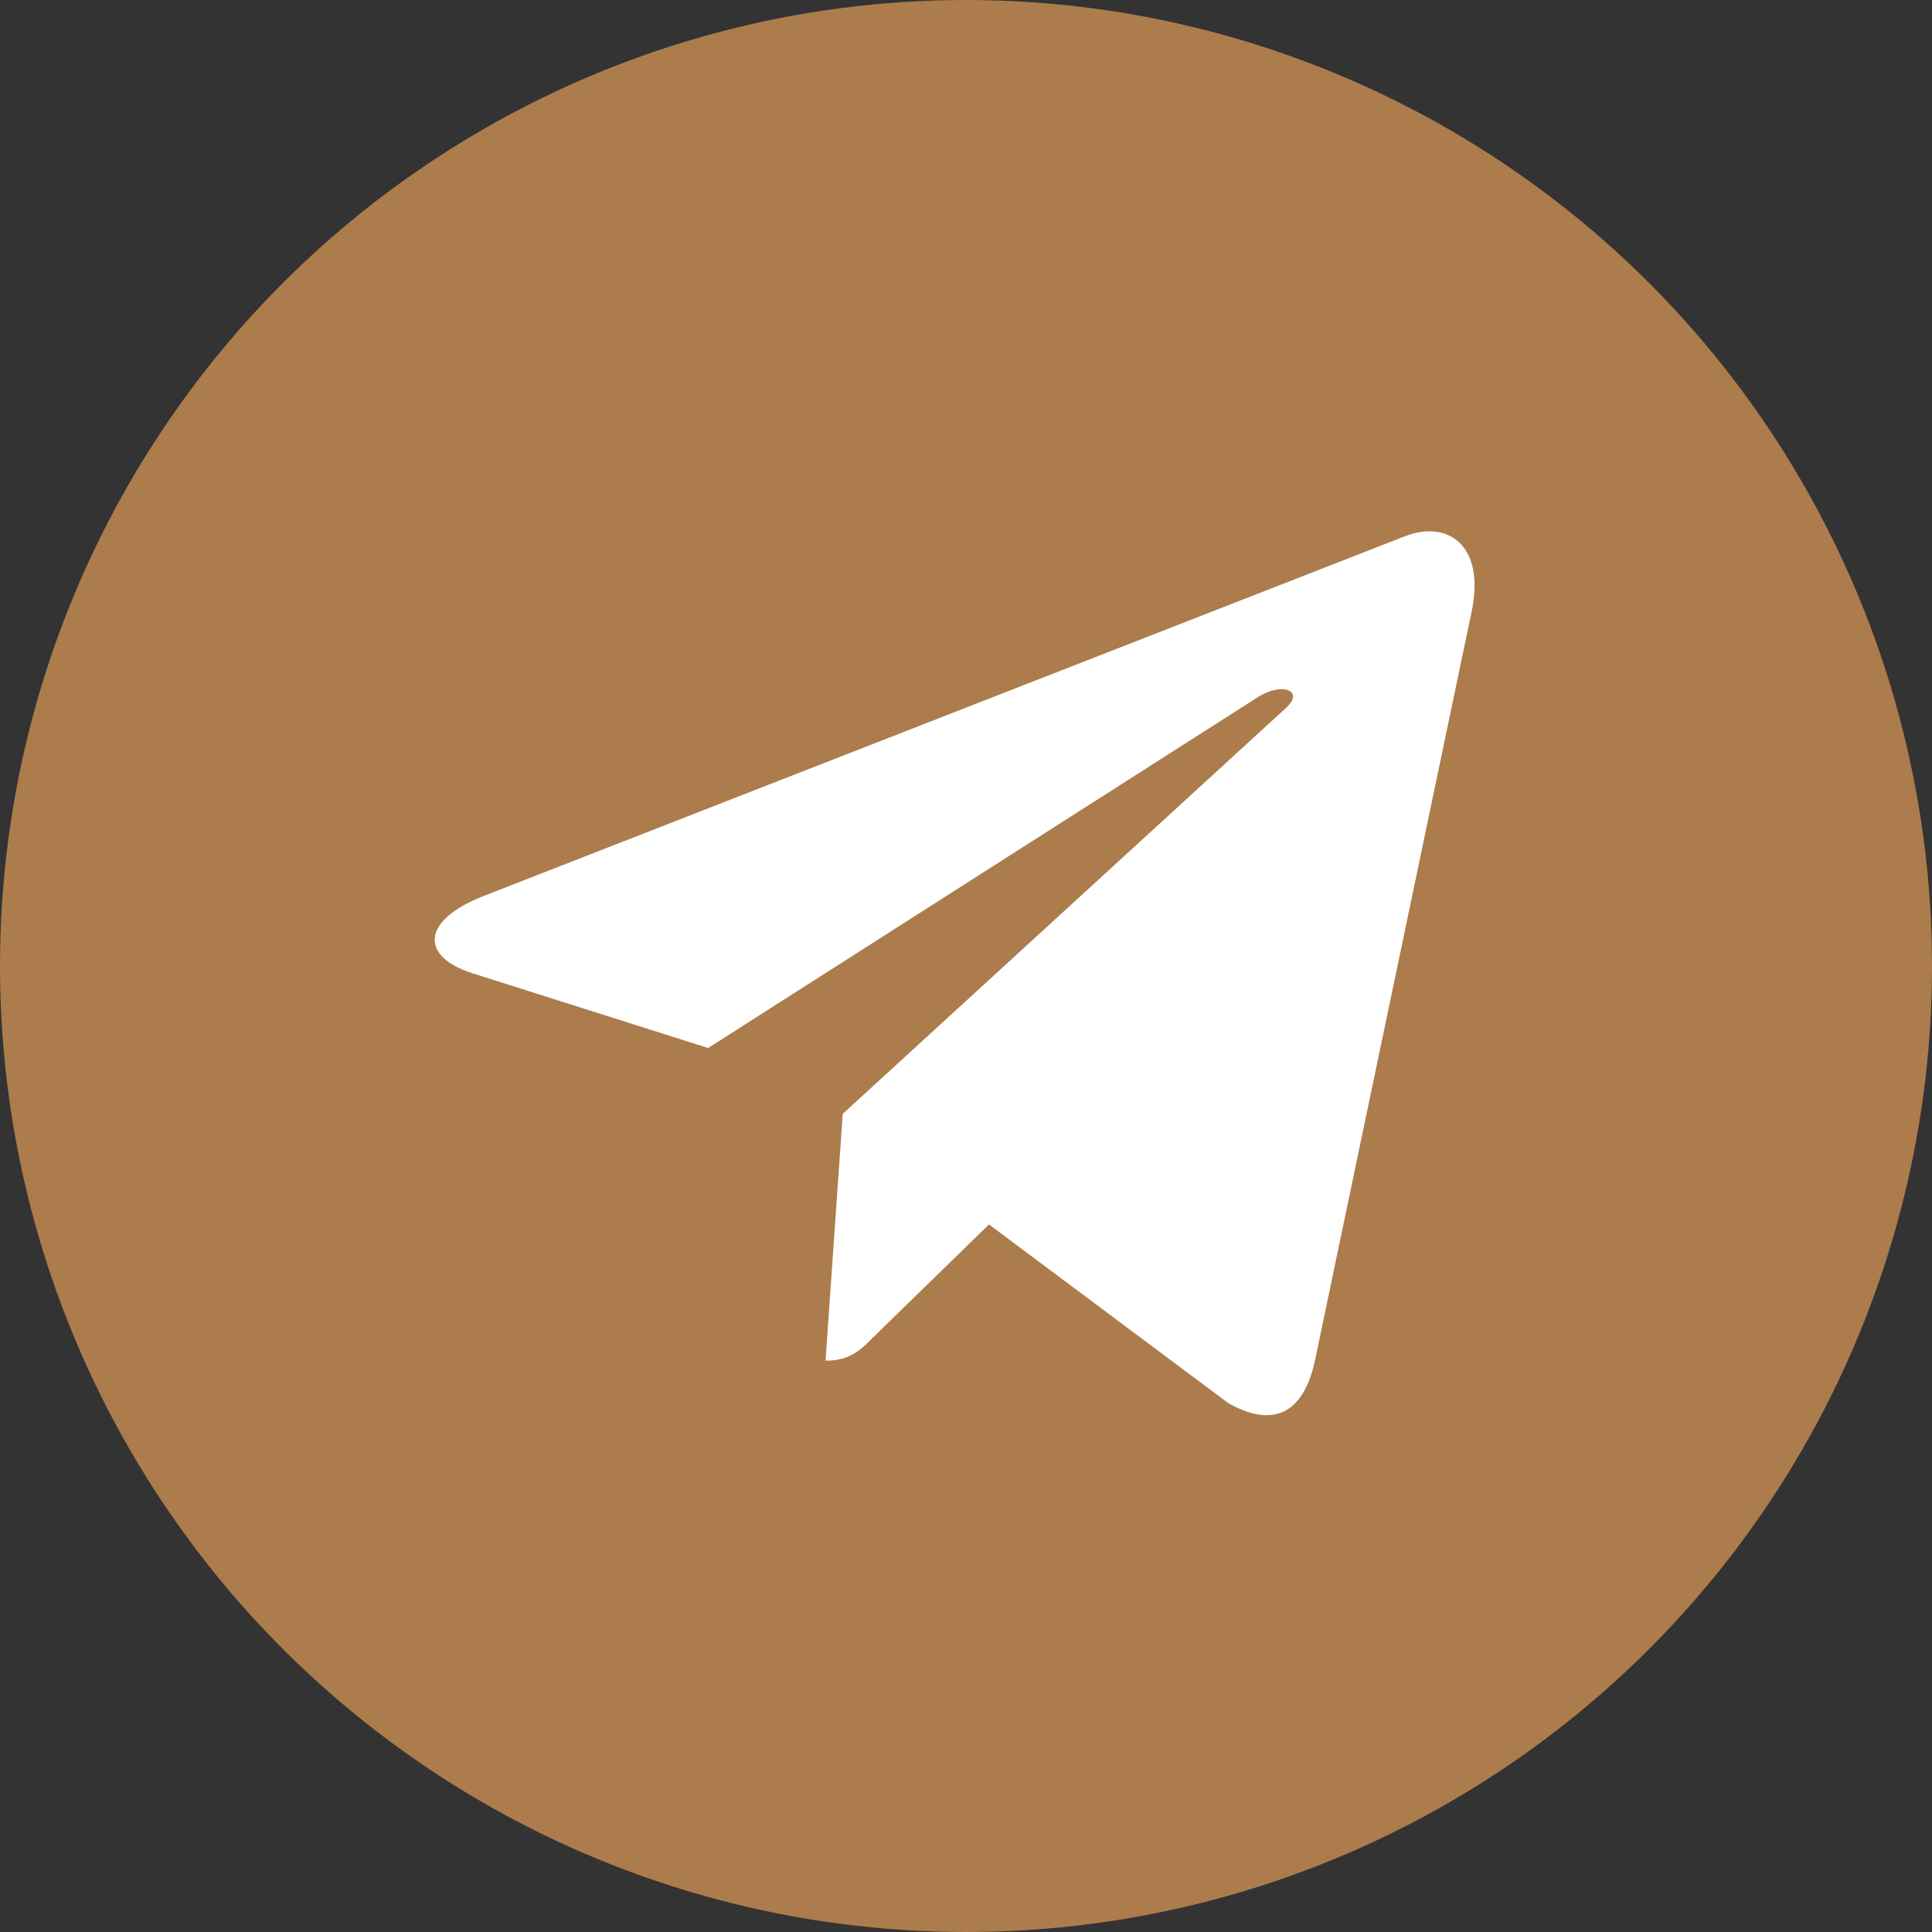 <svg width="40" height="40" viewBox="0 0 40 40" fill="none" xmlns="http://www.w3.org/2000/svg">
<rect x="0" y="0" width="40" height="40" fill="#333333" stroke="none"/>
<circle cx="20" cy="20" r="20" fill="#AC7C4C"/>
<path d="M30.468 12.666L27.219 28.195C26.974 29.291 26.335 29.564 25.427 29.048L20.476 25.351L18.087 27.679C17.823 27.948 17.602 28.171 17.092 28.171L17.448 23.061L26.623 14.659C27.022 14.299 26.536 14.098 26.003 14.459L14.661 21.698L9.778 20.149C8.716 19.813 8.696 19.072 9.999 18.556L29.099 11.098C29.983 10.761 30.756 11.296 30.468 12.666Z" fill="white"/>
</svg>
